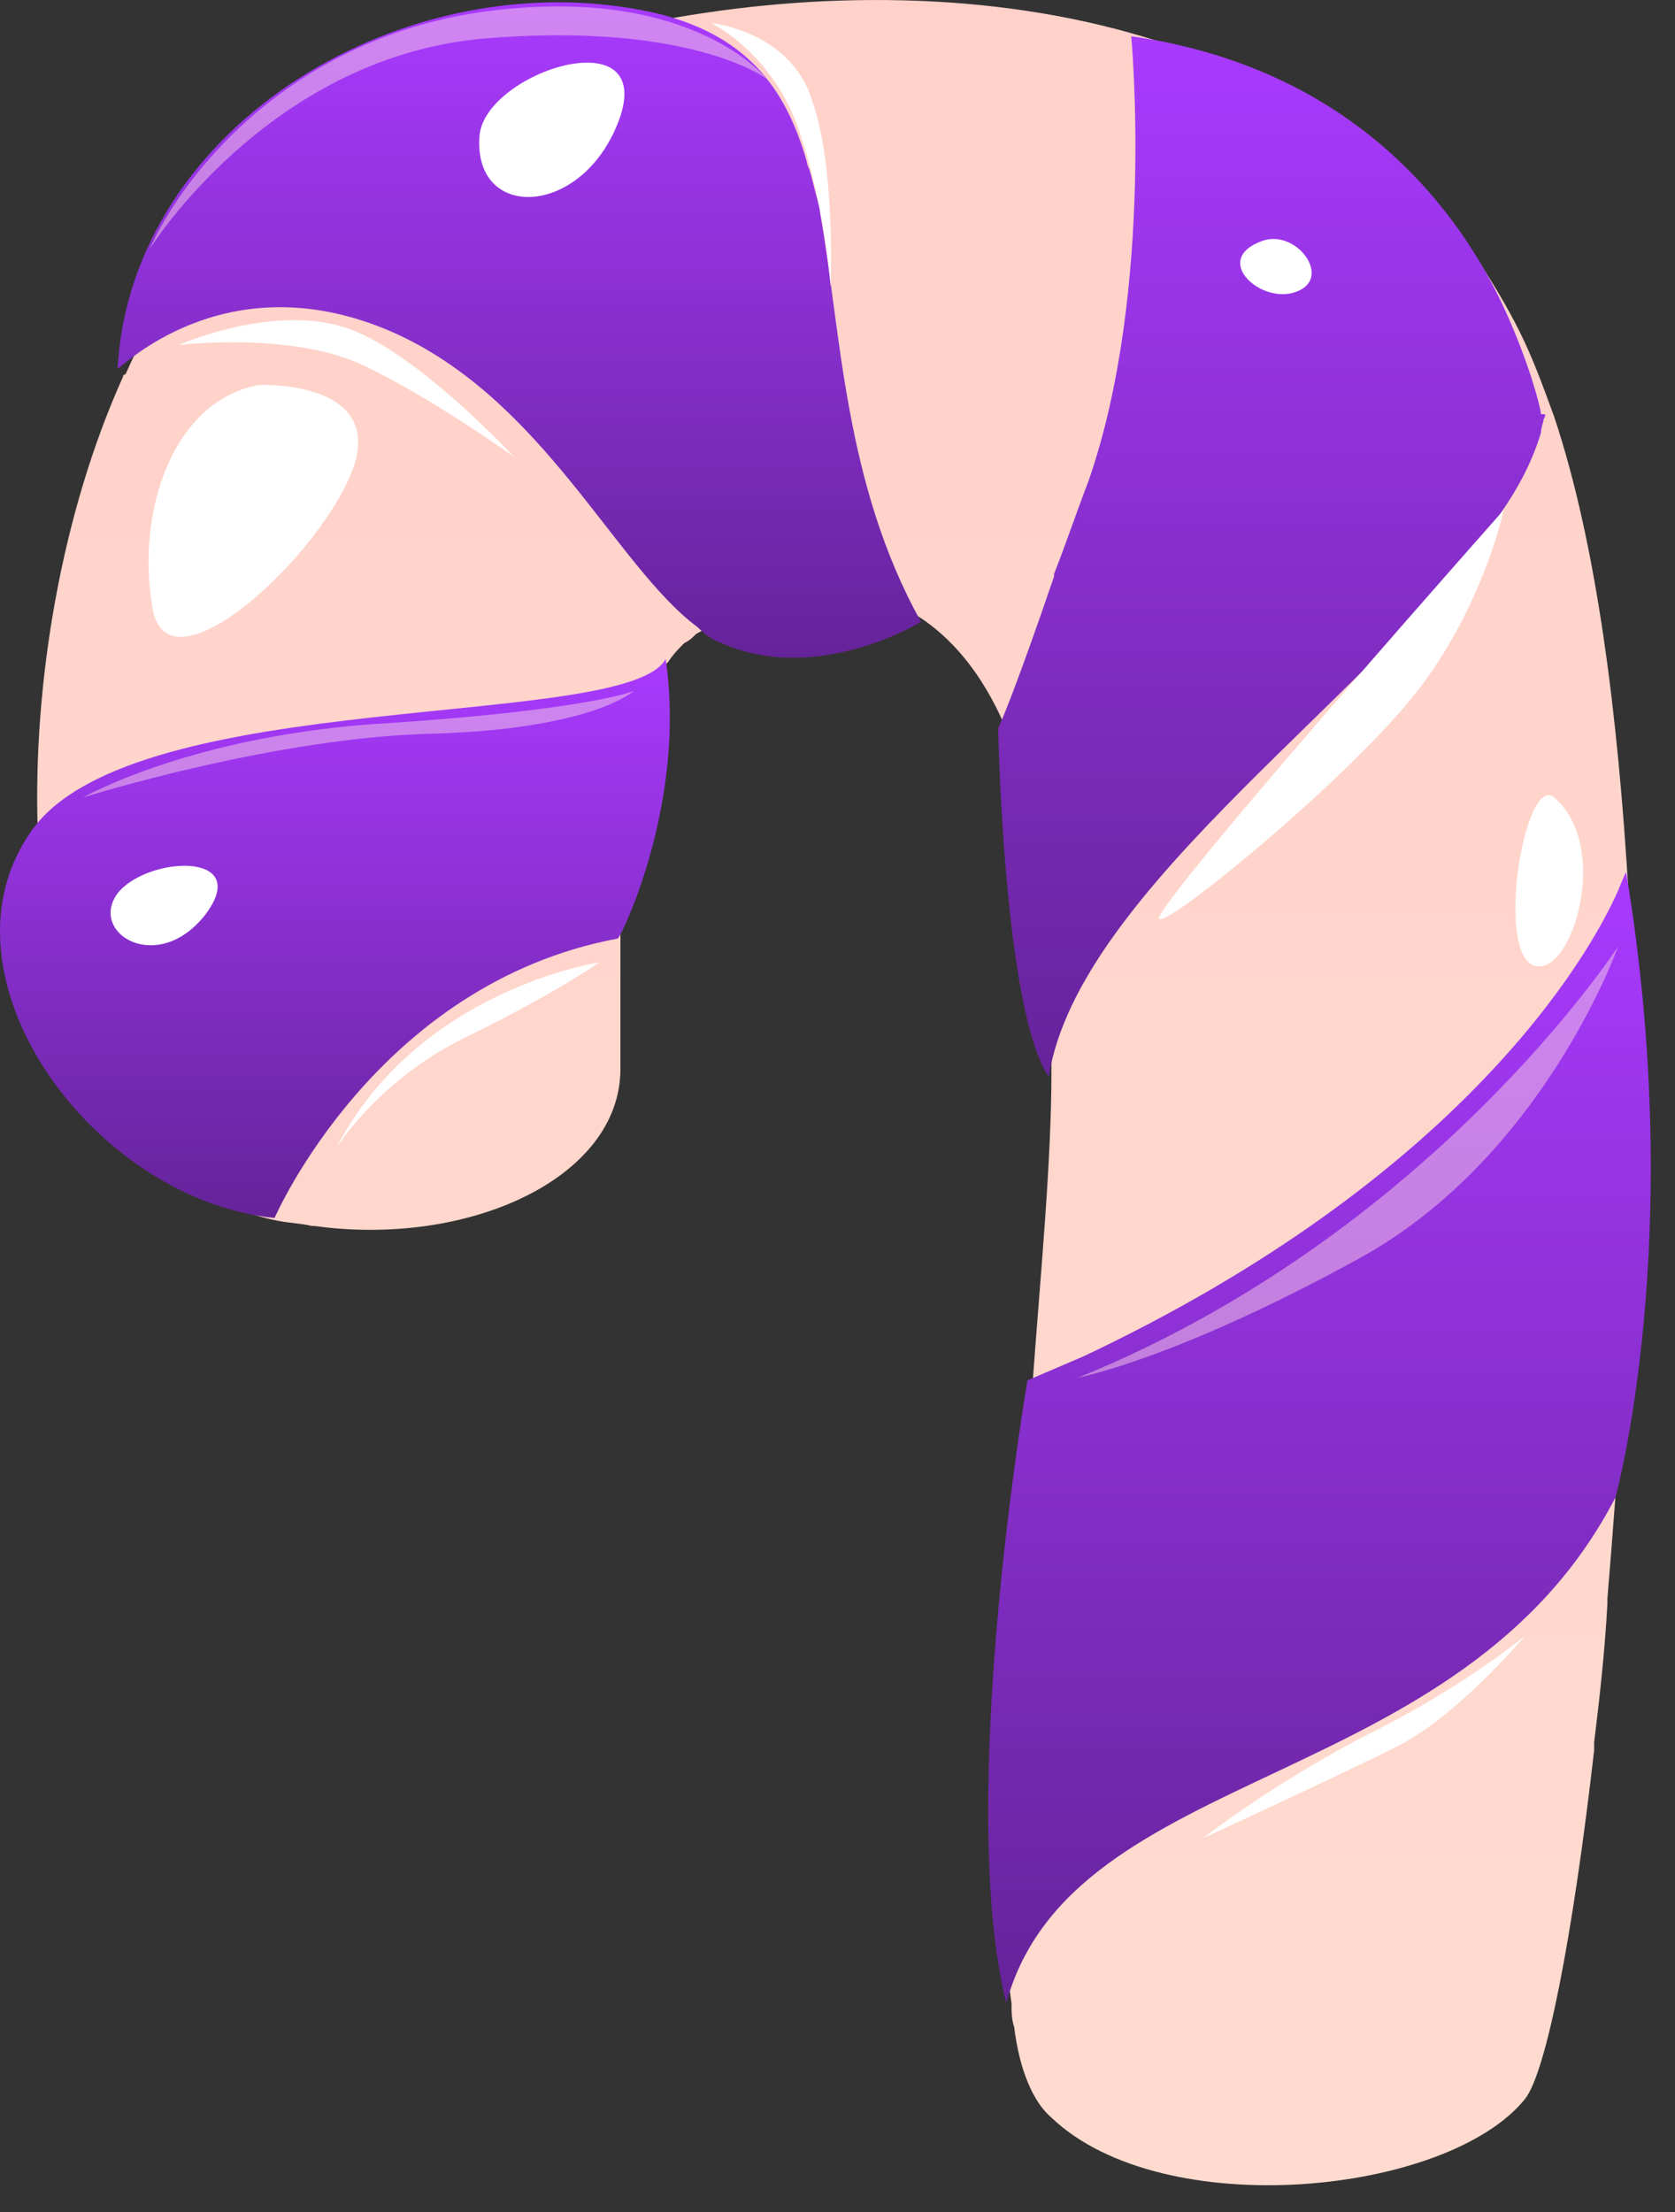 <svg width="25" height="33" viewBox="0 0 25 33" fill="none" xmlns="http://www.w3.org/2000/svg">
<rect x="0" y="0" width="25" height="33" fill="#333333" stroke="none"/>
<path d="M24.15 21.784L24.11 22.301V22.34C24.071 22.857 24.031 23.373 23.991 23.849C23.991 23.849 23.991 23.889 23.991 23.929C23.952 24.643 23.872 25.358 23.793 25.994C23.793 26.033 23.793 26.073 23.793 26.113C23.475 28.892 23.078 30.917 22.761 31.314C21.609 32.744 17.36 33.181 15.693 31.592C15.415 31.354 15.216 30.878 15.137 30.242C15.097 30.123 15.097 30.004 15.097 29.885C14.779 27.741 15.137 24.048 15.415 20.593C15.534 18.965 15.693 17.337 15.693 15.987C15.693 15.749 15.693 15.511 15.693 15.312C15.693 14.2 15.613 13.247 15.454 12.453C15.375 12.096 15.295 11.778 15.216 11.46C15.137 11.222 15.057 10.984 14.978 10.785C14.66 10.071 14.263 9.594 13.826 9.277C12.714 8.482 11.325 8.84 10.491 9.396C10.451 9.435 10.411 9.435 10.372 9.475C10.332 9.515 10.292 9.555 10.213 9.594C10.133 9.674 10.054 9.753 9.975 9.872L9.935 9.912C9.458 10.706 9.339 12.294 9.26 13.764C9.26 13.843 9.26 13.922 9.26 14.002C9.26 14.081 9.26 14.161 9.26 14.28C9.26 14.399 9.26 14.518 9.26 14.677C9.26 15.153 9.26 15.63 9.26 15.947C9.26 17.575 6.997 18.608 4.694 18.29H4.654C4.495 18.25 4.336 18.25 4.138 18.211C3.741 18.131 3.343 17.973 2.986 17.814C2.748 17.695 2.51 17.575 2.311 17.417C1.199 16.662 0.604 14.677 0.564 12.414C0.485 10.19 0.921 7.649 1.835 5.623C1.835 5.623 1.835 5.584 1.874 5.584C2.311 4.591 2.867 3.757 3.542 3.162C5.011 1.812 7.314 0.819 9.856 0.303C12.198 -0.134 14.779 -0.134 17.043 0.541C19.068 1.136 20.855 2.209 22.085 3.916C22.284 4.234 22.483 4.551 22.681 4.948C22.88 5.346 23.038 5.782 23.197 6.219C23.833 8.125 24.15 10.666 24.309 13.366C24.349 16.067 24.309 19.045 24.15 21.784Z" fill="url(#paint0_linear_0_13320)"/>
<path d="M24.111 22.34C21.808 26.788 16.01 26.271 15.018 29.885C14.263 26.827 15.335 20.593 15.335 20.593C15.613 20.474 15.891 20.355 16.169 20.236C21.808 17.575 23.714 14.28 24.15 13.287C24.23 13.088 24.27 13.009 24.27 13.009C25.183 18.489 24.111 22.34 24.111 22.34Z" fill="url(#paint1_linear_0_13320)"/>
<path d="M23.038 6.259C23.038 6.298 22.999 6.378 22.999 6.457C22.88 6.854 22.681 7.251 22.403 7.648C20.616 10.309 16.09 13.247 15.653 16.066C14.978 15.074 14.898 10.865 14.898 10.865C14.938 10.785 15.176 10.229 15.732 8.601V8.562C15.891 8.165 16.05 7.688 16.248 7.172C17.241 4.313 16.884 0.541 16.884 0.541C20.219 1.017 21.808 3.161 22.483 4.67C22.84 5.465 22.999 6.1 22.999 6.179C23.078 6.179 23.078 6.179 23.038 6.259Z" fill="url(#paint2_linear_0_13320)"/>
<path d="M13.747 9.277C13.747 9.277 12.198 10.23 10.769 9.594C10.65 9.555 10.531 9.475 10.411 9.356C9.181 8.443 8.108 5.941 5.845 4.949C3.463 3.916 1.914 5.385 1.755 5.505C1.954 1.851 6.083 -0.61 9.736 0.184C11.126 0.501 11.722 1.295 12.04 2.407C12.04 2.407 12.04 2.447 12.079 2.526C12.119 2.646 12.159 2.844 12.238 3.122V3.162C12.556 4.949 12.595 7.212 13.747 9.277Z" fill="url(#paint3_linear_0_13320)"/>
<path d="M9.935 9.833C9.339 10.905 2.033 10.23 0.485 12.374C-1.064 14.518 1.358 17.893 4.098 18.171C4.098 18.171 5.607 14.677 9.22 14.002C9.26 14.002 10.253 11.977 9.935 9.833Z" fill="url(#paint4_linear_0_13320)"/>
<path d="M7.155 2.05C7.076 3.321 8.744 3.241 9.26 1.732C9.736 0.263 7.195 1.097 7.155 2.05Z" fill="white"/>
<path d="M18.829 3.598C18.075 3.876 18.829 4.551 19.346 4.353C19.901 4.154 19.346 3.4 18.829 3.598Z" fill="white"/>
<path d="M1.755 13.327C1.318 13.922 2.351 14.557 3.066 13.644C3.78 12.691 2.192 12.771 1.755 13.327Z" fill="white"/>
<path opacity="0.47" d="M16.09 20.553C16.09 20.553 17.559 20.276 20.299 18.767C23.038 17.258 24.15 14.121 24.15 14.121C24.15 14.121 21.371 18.409 16.09 20.553Z" fill="#FFDAE8"/>
<path opacity="0.47" d="M2.232 3.718C2.232 3.718 3.979 0.898 7.155 0.581C10.292 0.303 11.444 1.176 11.444 1.176C11.444 1.176 10.372 -0.174 7.473 0.144C4.416 0.462 2.748 2.566 2.232 3.718Z" fill="#FFDAE8"/>
<path opacity="0.47" d="M1.239 11.897C1.239 11.897 2.907 10.944 5.845 10.785C8.783 10.587 9.458 10.309 9.458 10.309C9.458 10.309 8.863 10.865 6.52 10.944C4.138 10.984 1.239 11.897 1.239 11.897Z" fill="#FFDAE8"/>
<path d="M3.86 5.743C2.589 5.981 2.033 7.609 2.271 9.038C2.47 10.468 4.852 8.244 5.289 6.934C5.686 5.663 3.86 5.743 3.86 5.743Z" fill="white"/>
<path d="M23.197 11.897C22.761 11.54 22.324 14.161 22.88 14.399C23.436 14.637 24.071 12.652 23.197 11.897Z" fill="white"/>
<path d="M17.32 13.644C17.043 14.121 19.624 12.056 20.855 10.666C22.085 9.316 22.443 7.609 22.443 7.609C22.443 7.609 17.757 12.89 17.32 13.644Z" fill="white"/>
<path d="M17.956 27.423C17.956 27.423 19.941 26.51 20.815 26.073C21.728 25.636 22.761 24.405 22.761 24.405C22.761 24.405 21.808 25.199 20.338 25.914C18.909 26.669 17.956 27.423 17.956 27.423Z" fill="white"/>
<path d="M10.61 0.342C10.61 0.342 11.523 0.779 11.92 1.931C12.317 3.082 12.397 4.273 12.397 4.273C12.397 4.273 12.476 2.486 12.119 1.494C11.801 0.461 10.61 0.342 10.61 0.342Z" fill="white"/>
<path d="M5.011 17.139C5.011 17.139 5.646 16.106 6.957 15.471C8.267 14.836 8.942 14.359 8.942 14.359C8.942 14.359 6.242 14.756 5.011 17.139Z" fill="white"/>
<path d="M2.668 5.147C2.668 5.147 4.296 4.949 5.368 5.425C6.401 5.902 7.671 6.815 7.671 6.815C7.671 6.815 6.123 5.147 5.09 4.869C4.018 4.551 2.668 5.147 2.668 5.147Z" fill="white"/>
<defs>
<linearGradient id="paint0_linear_0_13320" x1="12.391" y1="32.582" x2="12.391" y2="-0.064" gradientUnits="userSpaceOnUse">
<stop stop-color="#FFDBCF"/>
<stop offset="1" stop-color="#FFD1C9"/>
</linearGradient>
<linearGradient id="paint1_linear_0_13320" x1="19.693" y1="13.009" x2="19.693" y2="29.885" gradientUnits="userSpaceOnUse">
<stop stop-color="#A93AFF"/>
<stop offset="1" stop-color="#652399"/>
</linearGradient>
<linearGradient id="paint2_linear_0_13320" x1="18.981" y1="0.541" x2="18.981" y2="16.066" gradientUnits="userSpaceOnUse">
<stop stop-color="#A93AFF"/>
<stop offset="1" stop-color="#652399"/>
</linearGradient>
<linearGradient id="paint3_linear_0_13320" x1="7.751" y1="0.034" x2="7.751" y2="9.813" gradientUnits="userSpaceOnUse">
<stop stop-color="#A93AFF"/>
<stop offset="1" stop-color="#652399"/>
</linearGradient>
<linearGradient id="paint4_linear_0_13320" x1="4.999" y1="9.833" x2="4.999" y2="18.171" gradientUnits="userSpaceOnUse">
<stop stop-color="#A93AFF"/>
<stop offset="1" stop-color="#652399"/>
</linearGradient>
</defs>
</svg>
